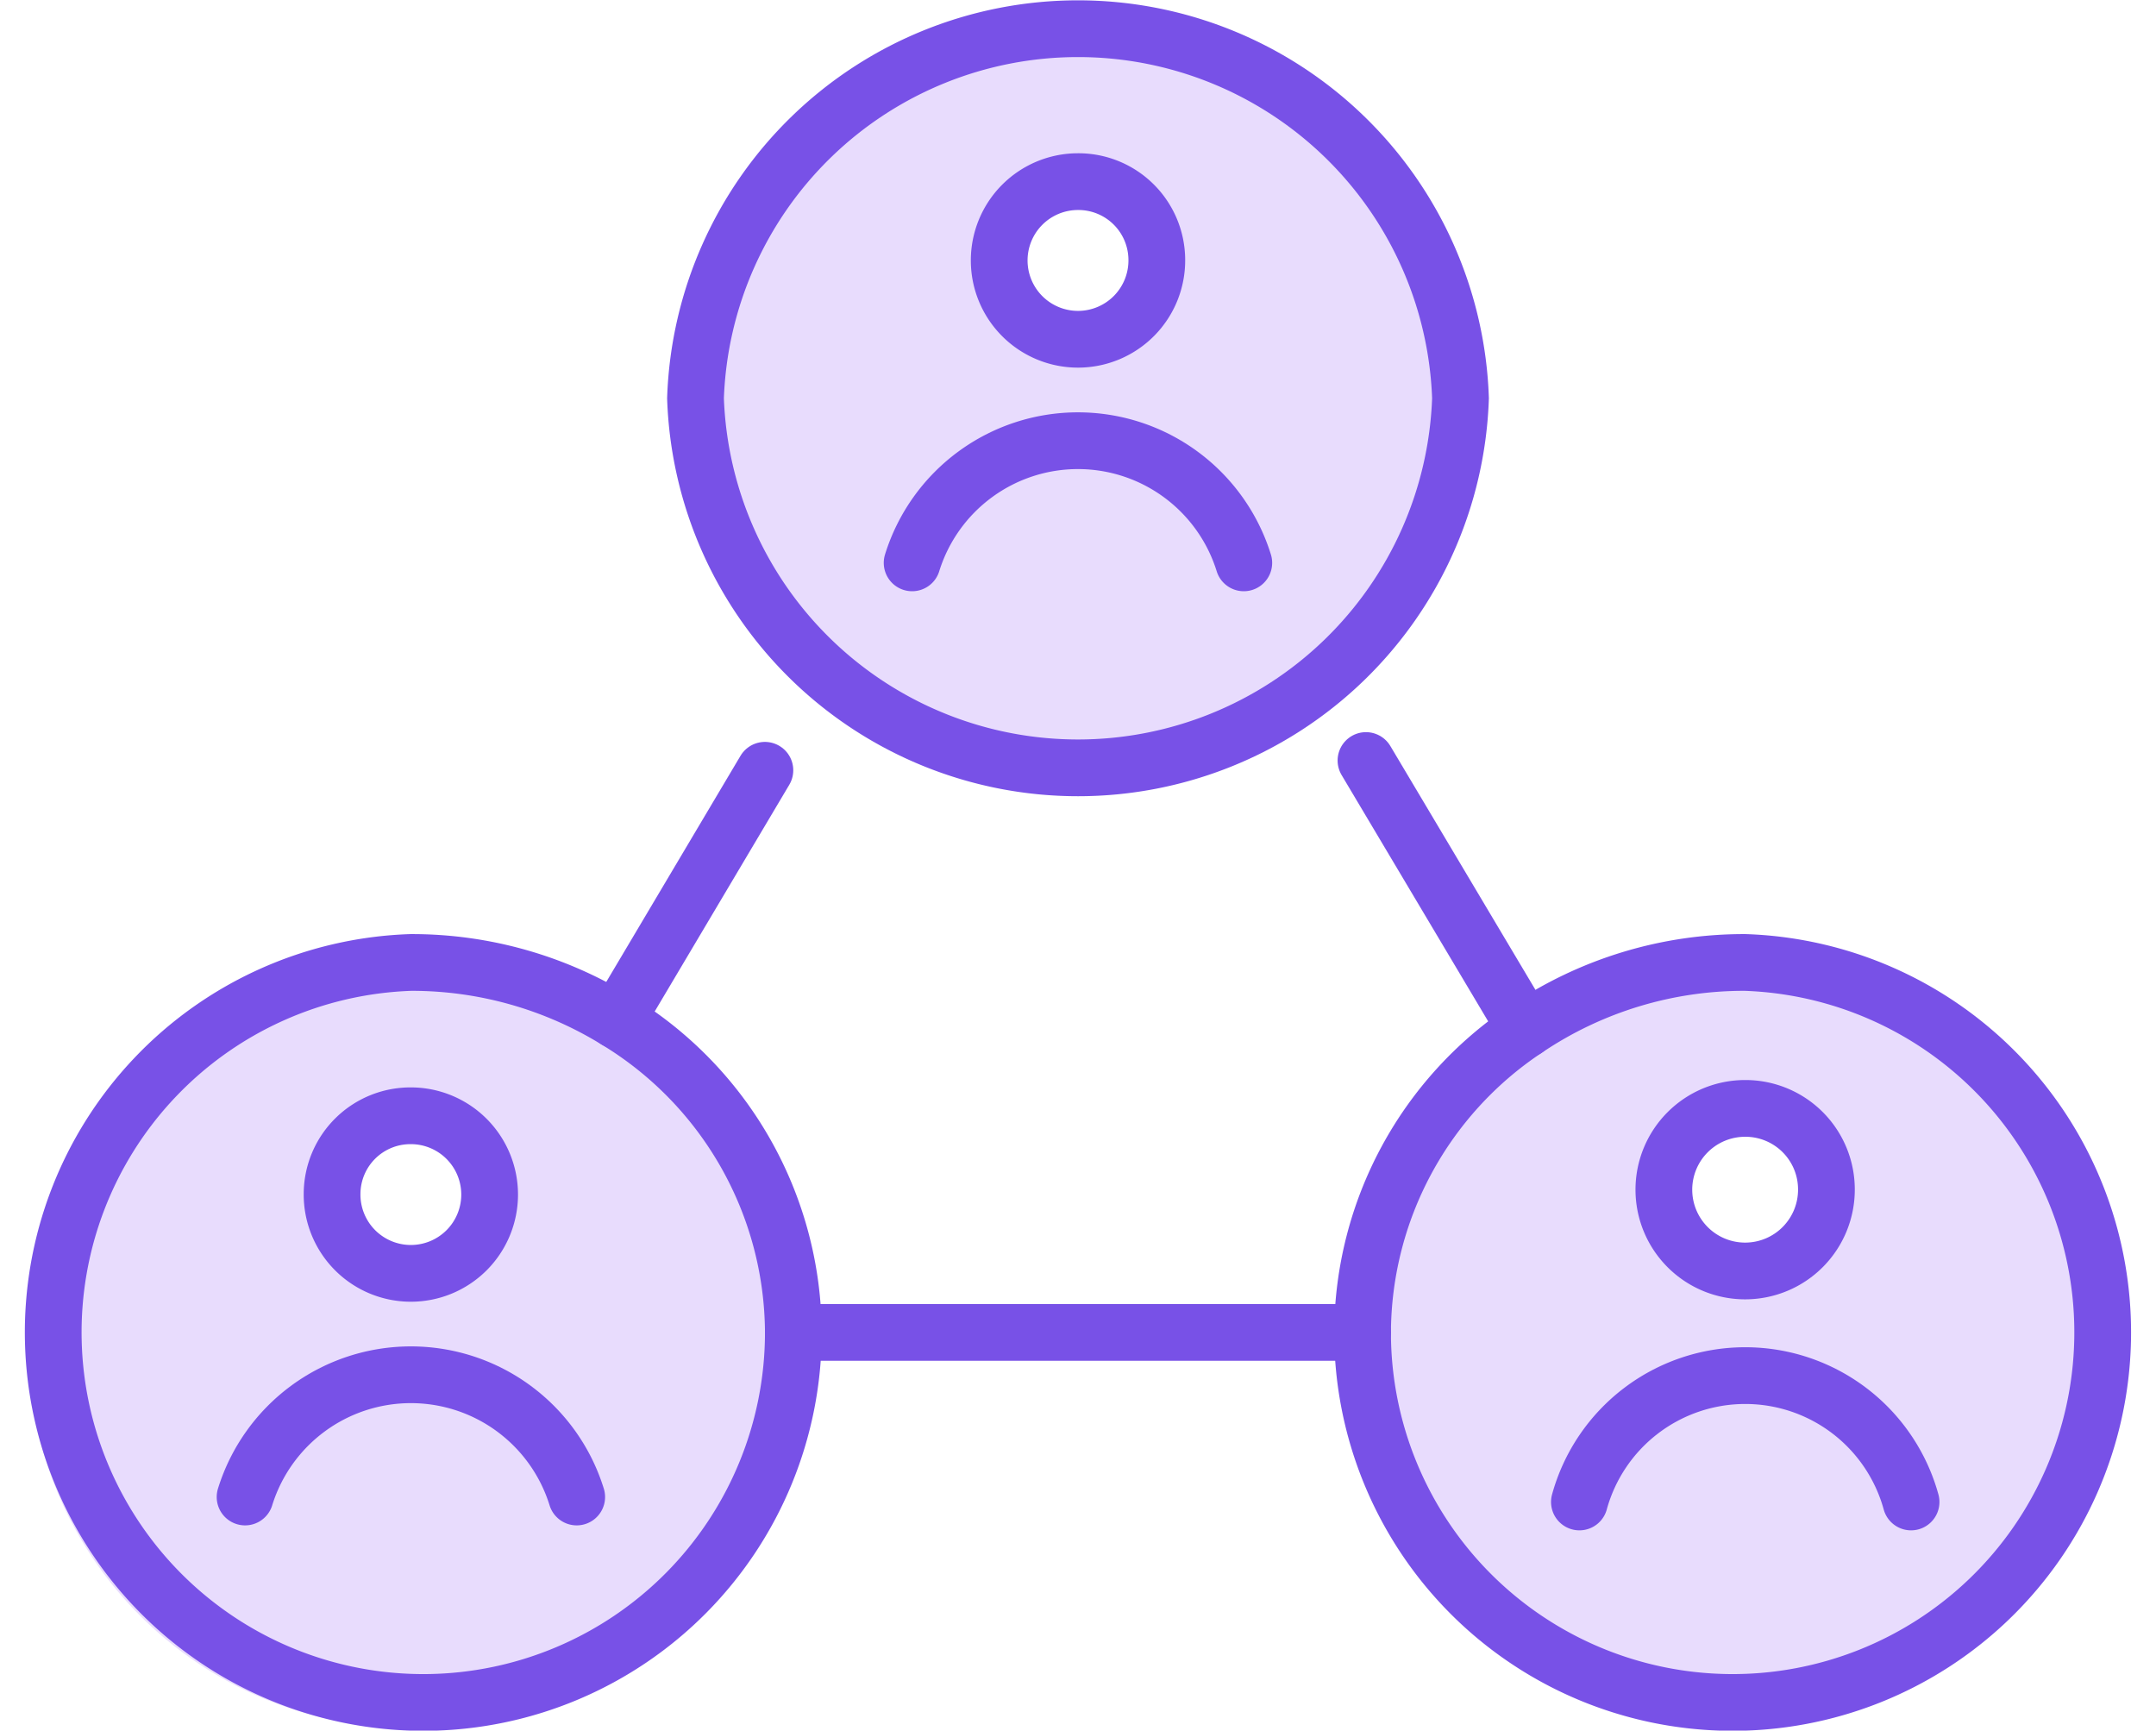<svg xmlns="http://www.w3.org/2000/svg" width="76" height="60.999">
    <defs>
        <style>
            .shop-1-1{fill:#e8dcfd}.shop-1-2{fill:none;stroke:#7851e7;stroke-linecap:round;stroke-miterlimit:10;stroke-width:2px}
        </style>
    </defs>
    <g id="icon_shop1" transform="translate(1 1)">
        <path id="패스_2256" data-name="패스 2256" class="shop-1-1" d="M337.9 66.116a13.045 13.045 0 1 1-13.485 13.04 12.9 12.9 0 0 1 5.757-10.684 13.724 13.724 0 0 1 7.728-2.356zm2.866 7.985a2.865 2.865 0 1 0-2.866 2.844 2.855 2.855 0 0 0 2.871-2.845z" transform="translate(-277.388 -33.192)"/>
        <path id="패스_2257" data-name="패스 2257" class="shop-1-1" d="M308.424 24.247a13.266 13.266 0 0 1 13.485 13.038 13.491 13.491 0 0 1-26.966 0 13.263 13.263 0 0 1 13.481-13.038zM311.2 32.4a2.778 2.778 0 1 0-2.778 2.751A2.764 2.764 0 0 0 311.2 32.4z" transform="translate(-271.426 -24.247)"/>
        <path id="패스_2258" data-name="패스 2258" class="shop-1-1" d="M292.428 79.154a13.491 13.491 0 1 1-13.482-13.04 13.756 13.756 0 0 1 7.246 2.041 12.932 12.932 0 0 1 6.236 10.999zm-10.707-4.885a2.777 2.777 0 1 0-2.775 2.749 2.761 2.761 0 0 0 2.775-2.749z" transform="translate(-265.462 -33.192)"/>
        <path id="패스_2259" data-name="패스 2259" class="shop-1-2" d="M313.919 33.865a2.778 2.778 0 1 1-2.778-2.748 2.765 2.765 0 0 1 2.778 2.748z" transform="translate(-274.141 -25.715)"/>
        <path id="패스_2260" data-name="패스 2260" class="shop-1-2" d="M321.909 37.285a13.491 13.491 0 0 1-26.966 0 13.491 13.491 0 0 1 26.966 0z" transform="translate(-271.426 -24.247)"/>
        <path id="패스_2261" data-name="패스 2261" class="shop-1-2" d="M304.515 47.035a6.121 6.121 0 0 1 11.691 0" transform="translate(-273.362 -28.196)"/>
        <path id="패스_2262" data-name="패스 2262" class="shop-1-2" d="M343.464 75.5a2.865 2.865 0 1 1-2.866-2.843 2.855 2.855 0 0 1 2.866 2.843z" transform="translate(-280.082 -34.589)"/>
        <path id="패스_2263" data-name="패스 2263" class="shop-1-2" d="M330.177 68.47a13.724 13.724 0 0 1 7.727-2.354 13.045 13.045 0 1 1-13.485 13.04v0a12.9 12.9 0 0 1 5.758-10.686z" transform="translate(-277.388 -33.192)"/>
        <path id="패스_2264" data-name="패스 2264" class="shop-1-2" d="M334 89.089a6.063 6.063 0 0 1 11.691 0" transform="translate(-279.325 -37.149)"/>
        <path id="패스_2265" data-name="패스 2265" class="shop-1-2" d="M278.883 75.737a2.777 2.777 0 1 0 2.778-2.748 2.762 2.762 0 0 0-2.778 2.748z" transform="translate(-268.177 -34.661)"/>
        <path id="패스_2266" data-name="패스 2266" class="shop-1-2" d="M286.192 68.157a13.756 13.756 0 0 0-7.246-2.041 13.045 13.045 0 1 0 13.482 13.04v0a12.932 12.932 0 0 0-6.236-10.999z" transform="translate(-265.462 -33.192)"/>
        <path id="패스_2267" data-name="패스 2267" class="shop-1-2" d="M275.038 88.906a6.119 6.119 0 0 1 11.69 0" transform="translate(-267.399 -37.141)"/>
        <path id="선_37" data-name="선 37" class="shop-1-2" transform="translate(47.151 25.806)" d="M5.637 9.472 0 0"/>
        <path id="선_38" data-name="선 38" class="shop-1-2" transform="translate(20.73 26.15)" d="M5.233 0 0 8.814"/>
        <path id="선_39" data-name="선 39" class="shop-1-2" transform="translate(26.966 45.964)" d="M20.066 0H0"/>
    </g>
</svg>

